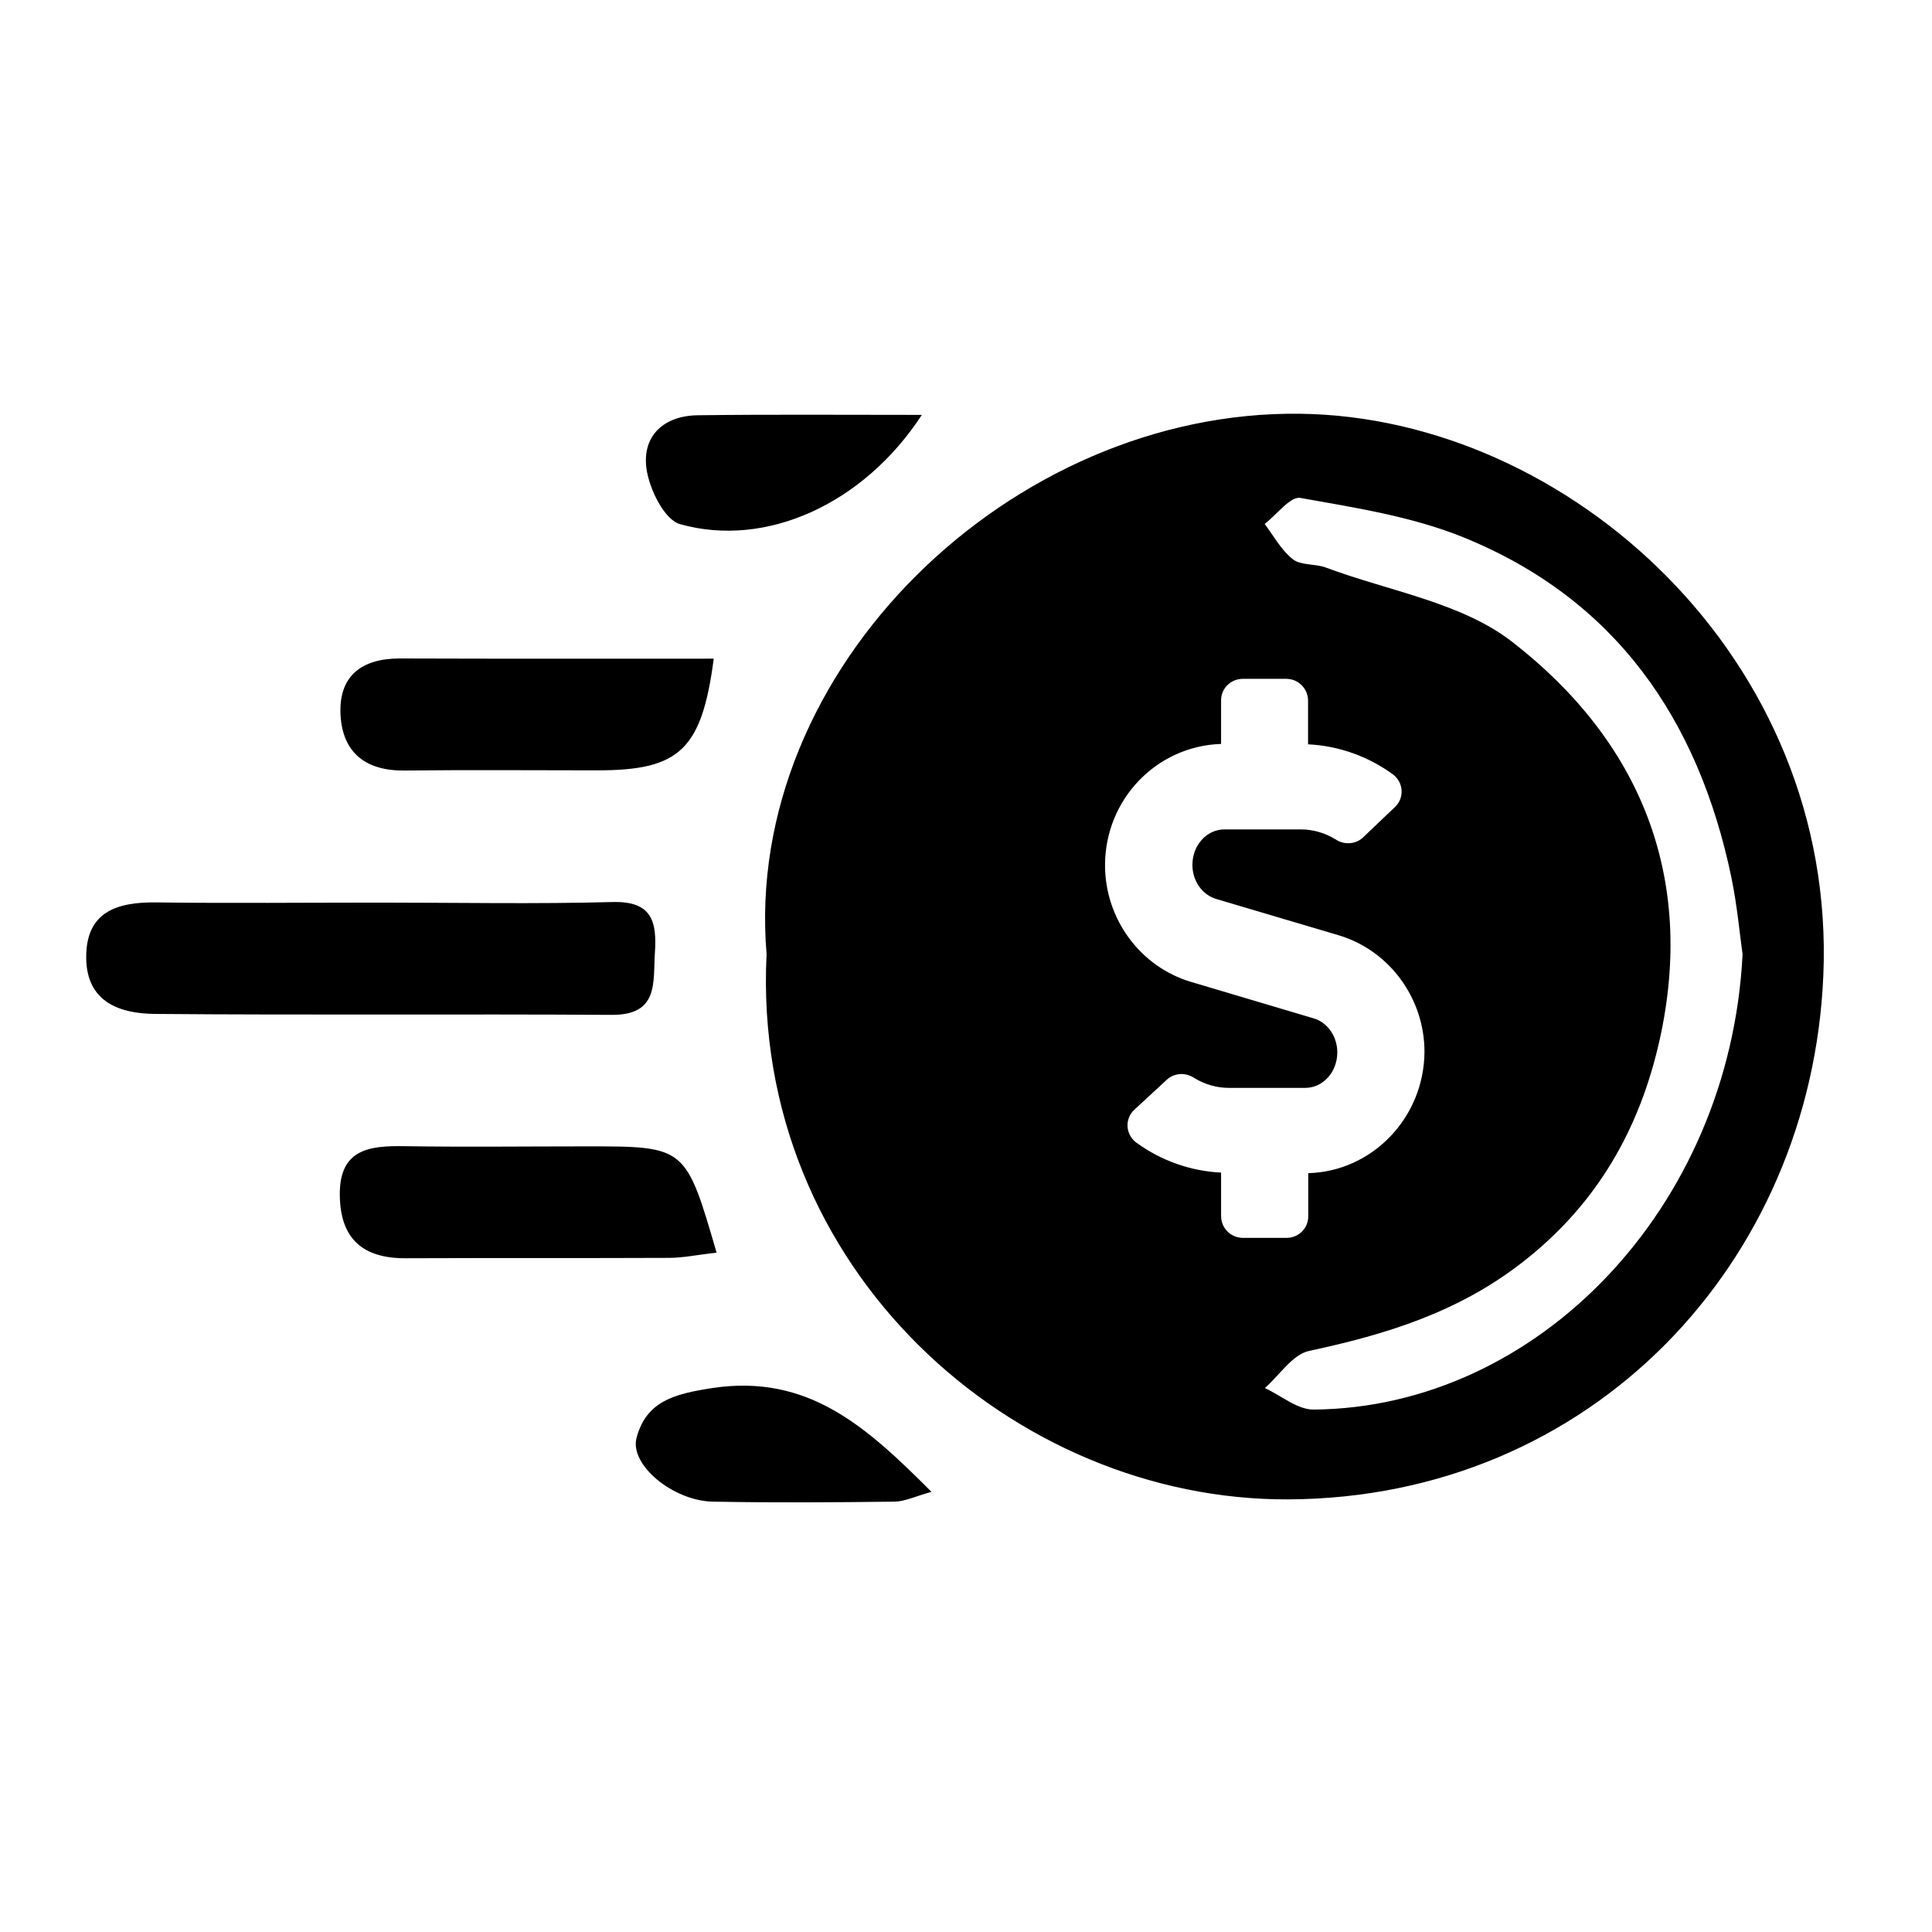 <?xml version="1.0" encoding="utf-8"?>
<!-- Generator: Adobe Illustrator 24.0.1, SVG Export Plug-In . SVG Version: 6.00 Build 0)  -->
<svg version="1.1" id="Layer_1" xmlns="http://www.w3.org/2000/svg" xmlns:xlink="http://www.w3.org/1999/xlink" x="0px" y="0px"
	 viewBox="0 0 1024 1024" style="enable-background:new 0 0 1024 1024;" xml:space="preserve">
<path d="M82.4,537.4c-18.7-0.1-36.3-6.1-36.7-29.3c-0.4-24.7,16-30.1,37.3-29.8c39.4,0.5,78.8,0.1,118.2,0.1
	c41.2,0,82.4,0.8,123.5-0.3c21.2-0.6,23.5,10.8,22.4,27.1c-1,15.7,2.1,32.9-23,32.7C243.5,537.4,163,538.1,82.4,537.4z M214.3,408.4
	c34.1-0.4,68.2-0.1,102.3-0.1c43.6,0,55.3-10.8,61.7-59.2c-55.7,0-111.1,0.1-166.4-0.1c-20.4,0-32.6,9.4-31.4,30.2
	C181.7,399.2,194.1,408.6,214.3,408.4z M360.4,277.8c45.7,12.9,97.5-10.8,128.2-57.9c-42.1,0-80.5-0.3-118.7,0.2
	c-17.9,0.2-29.5,10.7-27.3,28C344,258.9,352,275.4,360.4,277.8z M966.4,517.1c-6.5,152.3-122.8,276.8-283.5,277.6
	c-145.4,0.7-284.9-122-276.6-289c-12.7-151.1,130-288.5,283-286.4C831.4,221.2,973.6,349.2,966.4,517.1z M658.8,656.1h23.1
	c6.3,0,11.5-5,11.5-11.4v-22.9c33.9-0.9,61.4-29.4,61.6-64.3c0-28.5-18.7-53.8-45.5-61.8l-64.8-19.2c-7.5-2.2-12.7-9.6-12.7-18.1
	c0-10.4,7.6-18.8,17-18.8h40.5c6.5,0,12.9,1.9,18.4,5.3c4.5,3,10.5,2.7,14.5-1l16.9-16.1c4.6-4.3,4.8-11.4,0.5-16
	c-0.4-0.4-0.8-0.8-1.3-1.2c-13.2-9.7-28.9-15.3-45.2-16.1v-23.3c-0.1-6.3-5.2-11.4-11.5-11.4h-23.1c-6.3,0-11.5,5-11.5,11.4v23.1
	c-34.2,1.1-61.5,29.4-61.5,64.3c0,28.5,18.7,53.8,45.5,61.8l64.9,19.3c7.5,2.1,12.7,9.6,12.7,18.1c0,10.4-7.6,18.8-17,18.8h-40.5
	c-6.5,0-12.9-1.9-18.4-5.3c-4.5-3-10.5-2.7-14.5,1l-17.2,15.9c-4.6,4.3-4.8,11.4-0.5,16c0.4,0.4,0.8,0.8,1.3,1.2
	c13.2,9.7,28.9,15.3,45.2,16.1v23.2C647.3,651,652.4,656.1,658.8,656.1z M923.6,505.8c-1.4-9.8-2.8-25.6-6-41.1
	c-17.5-83.5-61.4-147.3-142.2-180c-27.2-11-57.1-15.6-86.2-20.8c-5.3-0.9-12.5,8.9-18.9,13.8c4.8,6.4,8.8,13.9,14.9,18.7
	c4.4,3.4,11.9,2.3,17.5,4.4c33.4,12.5,71.9,18.5,98.8,39.4c67.7,52.5,97.3,124.3,78.2,210.7c-10.5,47.2-33.1,87.4-73,118.3
	c-34,26.4-72.1,38.1-112.8,46.8c-8.9,1.9-15.7,12.9-23.5,19.7c8.7,4,17.3,11.5,25.9,11.4C814.6,746.1,916.8,640.5,923.6,505.8z
	 M377.5,735.7c-20,3.1-34.9,6.9-40.1,26.3c-3.9,14.4,19.4,33.5,40.4,33.9c32.1,0.6,64.3,0.4,96.4,0c5.4-0.1,10.9-2.8,19.5-5.2
	C459.5,756.5,428.6,728,377.5,735.7z M379.8,663.9c-16.4-56.3-16.4-56.3-68.8-56.3c-32.2,0-64.4,0.4-96.6-0.1
	c-18.6-0.3-34.5,1.5-34.3,25.8c0.2,23.2,12.1,33.7,34.9,33.6c46.5-0.2,93,0,139.5-0.2C362,666.7,369.5,665.1,379.8,663.9z"/>
</svg>
